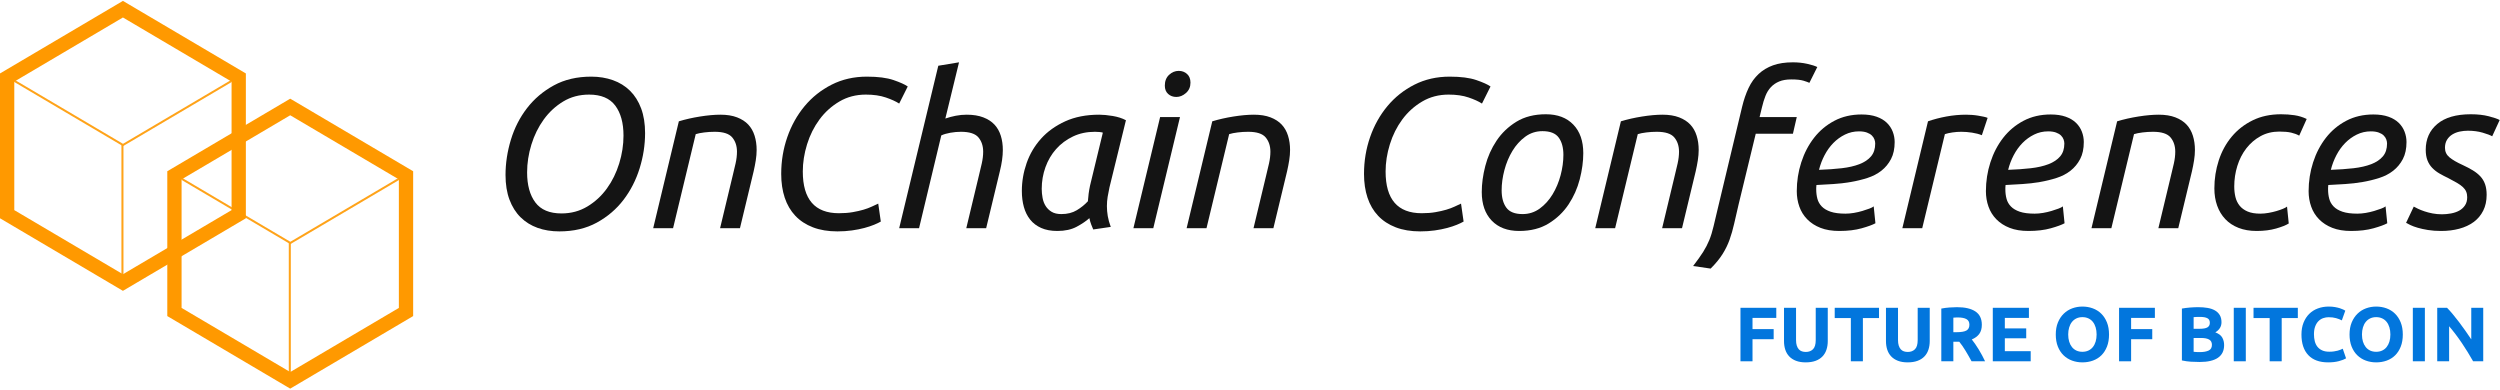 <?xml version="1.0" encoding="UTF-8" standalone="no"?>
<svg width="1225px" height="191px" viewBox="0 0 1225 191" version="1.1" xmlns="http://www.w3.org/2000/svg" xmlns:xlink="http://www.w3.org/1999/xlink">
    <!-- Generator: Sketch 3.6.1 (26313) - http://www.bohemiancoding.com/sketch -->
    <title>use_on_light_bg</title>
    <desc>Created with Sketch.</desc>
    <defs></defs>
    <g id="Page-1" stroke="none" stroke-width="1" fill="none" fill-rule="evenodd">
        <g id="use_on_light_bg" transform="translate(3, 4)">
            <g id="Group-3-Copy-2" stroke="#FF9900">
                <path d="M113.97,33.988 L113.97,100.958 L57.233,134.446 L0.5,100.958 L0.5,33.988 L57.233,0.5 C76.144,11.664 95.059,22.824 113.97,33.988 L113.97,33.988 Z" id="Shape-Copy-9" stroke-width="7"></path>
                <path d="M195.943,81.907 L195.943,148.877 L139.206,182.365 L82.472,148.877 L82.472,81.907 L139.206,48.419 C158.117,59.583 177.031,70.743 195.943,81.907 L195.943,81.907 Z" id="Shape-Copy-9" stroke-width="7"></path>
                <g id="Group-5" opacity="0.9" transform="translate(4, 35)">
                    <path d="M0.055,32.048 L53.263,0.633 L106.438,32.025" id="Path-56" transform="translate(53.246, 16.341) scale(1, -1) translate(-53.246, -16.341) "></path>
                    <path d="M53,31.73 L53,97.39" id="Path-57"></path>
                </g>
                <g id="Group-6" opacity="0.9" transform="translate(86, 83)">
                    <path d="M0.055,32.048 L53.263,0.633 L106.438,32.025" id="Path-56" transform="translate(53.246, 16.341) scale(1, -1) translate(-53.246, -16.341) "></path>
                    <path d="M53,31.73 L53,97.39" id="Path-57"></path>
                </g>
            </g>
            <path d="M286.698,33.554 C290.539,33.554 294.083,34.131 297.328,35.285 C300.572,36.435 303.367,38.163 305.705,40.467 C308.043,42.771 309.86,45.653 311.149,49.108 C312.441,52.562 313.09,56.598 313.09,61.203 C313.09,67 312.198,72.759 310.418,78.484 C308.639,84.21 306.001,89.358 302.513,93.933 C299.021,98.505 294.656,102.225 289.422,105.088 C284.184,107.951 278.077,109.382 271.094,109.382 C267.186,109.382 263.627,108.805 260.412,107.651 C257.201,106.501 254.429,104.773 252.087,102.469 C249.749,100.165 247.936,97.283 246.643,93.828 C245.351,90.374 244.706,86.338 244.706,81.733 C244.706,76.008 245.579,70.263 247.325,64.504 C249.067,58.745 251.705,53.578 255.231,49.003 C258.756,44.431 263.136,40.711 268.374,37.848 C273.608,34.985 279.718,33.554 286.698,33.554 L286.698,33.554 Z M272.143,100.584 C276.819,100.584 281.045,99.449 284.814,97.178 C288.583,94.911 291.779,91.959 294.394,88.332 C297.013,84.701 299.021,80.616 300.418,76.075 C301.812,71.537 302.513,67 302.513,62.462 C302.513,56.246 301.168,51.341 298.478,47.747 C295.791,44.15 291.517,42.352 285.649,42.352 C280.902,42.352 276.661,43.487 272.93,45.758 C269.194,48.025 266.017,50.977 263.398,54.605 C260.779,58.235 258.775,62.323 257.377,66.861 C255.98,71.399 255.283,75.936 255.283,80.474 C255.283,86.69 256.628,91.595 259.314,95.189 C262.001,98.786 266.279,100.584 272.143,100.584 L272.143,100.584 Z" id="Shape" fill="#141414"></path>
            <path d="M326.806,107.809 L317.068,107.809 L329.635,55.444 C332.845,54.466 336.319,53.683 340.054,53.087 C343.789,52.495 347.12,52.199 350.054,52.199 C353.197,52.199 355.902,52.634 358.169,53.507 C360.439,54.38 362.271,55.568 363.669,57.066 C365.063,58.569 366.093,60.382 366.756,62.515 C367.419,64.643 367.753,66.966 367.753,69.476 C367.753,71.084 367.61,72.778 367.333,74.557 C367.052,76.337 366.704,78.136 366.284,79.949 L359.581,107.809 L349.844,107.809 L356.022,82.048 C356.513,80.092 356.981,78.102 357.438,76.075 C357.892,74.052 358.116,72.133 358.116,70.316 C358.116,67.524 357.348,65.201 355.812,63.35 C354.276,61.503 351.414,60.577 347.225,60.577 C345.479,60.577 343.771,60.682 342.096,60.892 C340.421,61.098 339.024,61.379 337.907,61.728 L326.806,107.809 L326.806,107.809 Z" id="Shape" fill="#141414"></path>
            <path d="M407.336,109.382 C402.799,109.382 398.801,108.719 395.346,107.393 C391.888,106.062 389.011,104.178 386.707,101.735 C384.403,99.292 382.675,96.343 381.521,92.884 C380.371,89.429 379.794,85.536 379.794,81.208 C379.794,74.925 380.787,68.918 382.78,63.193 C384.77,57.467 387.595,52.409 391.259,48.01 C394.927,43.611 399.34,40.1 404.507,37.484 C409.674,34.865 415.432,33.554 421.786,33.554 C427.23,33.554 431.576,34.116 434.825,35.232 C438.069,36.349 440.392,37.394 441.79,38.372 L437.601,46.751 C435.994,45.705 433.813,44.709 431.055,43.768 C428.298,42.824 425.031,42.352 421.262,42.352 C416.447,42.352 412.116,43.487 408.276,45.758 C404.44,48.025 401.191,50.959 398.539,54.556 C395.886,58.149 393.863,62.2 392.465,66.704 C391.068,71.208 390.371,75.659 390.371,80.054 C390.371,93.671 396.268,100.479 408.07,100.479 C410.58,100.479 412.832,100.303 414.821,99.955 C416.811,99.606 418.576,99.205 420.112,98.752 C421.648,98.295 423.008,97.789 424.195,97.231 C425.383,96.672 426.428,96.185 427.335,95.766 L428.594,104.564 C427.755,105.051 426.657,105.575 425.293,106.134 C423.933,106.692 422.345,107.217 420.531,107.704 C418.714,108.195 416.691,108.595 414.454,108.91 C412.221,109.225 409.85,109.382 407.336,109.382 L407.336,109.382 Z" id="Shape" fill="#141414"></path>
            <path d="M437.601,107.809 L456.761,28.214 L466.922,26.539 L460.219,54.084 C461.823,53.525 463.516,53.072 465.296,52.72 C467.079,52.371 468.874,52.199 470.691,52.199 C473.831,52.199 476.536,52.634 478.806,53.507 C481.077,54.38 482.909,55.568 484.302,57.066 C485.7,58.569 486.73,60.382 487.393,62.515 C488.057,64.643 488.386,66.966 488.386,69.476 C488.386,72.549 487.899,76.041 486.921,79.949 L480.219,107.809 L470.481,107.809 L476.659,82.048 C477.146,80.092 477.618,78.102 478.072,76.075 C478.525,74.052 478.754,72.133 478.754,70.316 C478.754,67.524 477.986,65.201 476.45,63.35 C474.913,61.503 472.051,60.577 467.862,60.577 C466.188,60.577 464.46,60.735 462.681,61.046 C460.901,61.36 459.417,61.799 458.23,62.357 L447.338,107.809 L437.601,107.809 L437.601,107.809 Z" id="Shape" fill="#141414"></path>
            <path d="M532.686,108.438 C532.334,107.67 531.986,106.816 531.637,105.871 C531.289,104.931 531.008,103.934 530.798,102.889 C529.262,104.283 527.205,105.68 524.62,107.078 C522.038,108.472 518.861,109.172 515.092,109.172 C512.02,109.172 509.386,108.682 507.187,107.704 C504.987,106.726 503.189,105.366 501.792,103.619 C500.394,101.873 499.368,99.816 498.704,97.441 C498.041,95.069 497.708,92.45 497.708,89.587 C497.708,84.907 498.495,80.335 500.064,75.865 C501.634,71.399 503.991,67.419 507.134,63.927 C510.274,60.435 514.219,57.61 518.966,55.444 C523.713,53.278 529.262,52.199 535.616,52.199 C537.501,52.199 539.7,52.409 542.214,52.825 C544.728,53.244 546.89,53.941 548.707,54.919 L540.644,87.807 C540.296,89.411 539.996,90.947 539.752,92.416 C539.509,93.881 539.385,95.417 539.385,97.021 C539.385,98.628 539.528,100.251 539.805,101.892 C540.086,103.533 540.573,105.294 541.27,107.183 L532.686,108.438 L532.686,108.438 Z M517.082,100.899 C520.015,100.899 522.525,100.27 524.62,99.011 C526.714,97.755 528.531,96.29 530.067,94.615 C530.135,93.427 530.258,92.187 530.434,90.894 C530.607,89.606 530.835,88.294 531.113,86.968 L537.396,60.993 C537.047,60.855 536.47,60.75 535.669,60.682 C534.867,60.611 534.151,60.577 533.522,60.577 C529.543,60.577 525.946,61.345 522.735,62.882 C519.524,64.418 516.786,66.46 514.515,69.008 C512.248,71.556 510.502,74.524 509.281,77.907 C508.06,81.295 507.445,84.839 507.445,88.538 C507.445,90.006 507.588,91.49 507.865,92.989 C508.146,94.492 508.652,95.818 509.386,96.968 C510.117,98.123 511.094,99.063 512.316,99.797 C513.537,100.532 515.126,100.899 517.082,100.899 L517.082,100.899 Z" id="Shape" fill="#141414"></path>
            <path d="M562.112,107.809 L552.371,107.809 L565.462,53.349 L575.199,53.349 L562.112,107.809 L562.112,107.809 Z M573.419,43.506 C571.816,43.506 570.471,43.015 569.388,42.037 C568.305,41.063 567.766,39.699 567.766,37.953 C567.766,35.72 568.463,33.958 569.86,32.666 C571.258,31.373 572.827,30.729 574.573,30.729 C576.177,30.729 577.541,31.234 578.657,32.246 C579.774,33.258 580.332,34.674 580.332,36.488 C580.332,38.582 579.598,40.276 578.133,41.569 C576.668,42.858 575.094,43.506 573.419,43.506 L573.419,43.506 Z" id="Shape" fill="#141414"></path>
            <path d="M588.185,107.809 L578.447,107.809 L591.014,55.444 C594.224,54.466 597.698,53.683 601.433,53.087 C605.168,52.495 608.503,52.199 611.433,52.199 C614.576,52.199 617.281,52.634 619.548,53.507 C621.818,54.38 623.65,55.568 625.048,57.066 C626.442,58.569 627.472,60.382 628.135,62.515 C628.798,64.643 629.132,66.966 629.132,69.476 C629.132,71.084 628.993,72.778 628.712,74.557 C628.431,76.337 628.083,78.136 627.667,79.949 L620.964,107.809 L611.223,107.809 L617.401,82.048 C617.892,80.092 618.364,78.102 618.817,76.075 C619.271,74.052 619.495,72.133 619.495,70.316 C619.495,67.524 618.727,65.201 617.191,63.35 C615.659,61.503 612.796,60.577 608.608,60.577 C606.862,60.577 605.15,60.682 603.475,60.892 C601.8,61.098 600.403,61.379 599.286,61.728 L588.185,107.809 L588.185,107.809 Z" id="Shape" fill="#141414"></path>
            <path d="M692.907,109.382 C688.366,109.382 684.372,108.719 680.914,107.393 C677.459,106.062 674.578,104.178 672.274,101.735 C669.97,99.292 668.243,96.343 667.092,92.884 C665.938,89.429 665.365,85.536 665.365,81.208 C665.365,74.925 666.358,68.918 668.347,63.193 C670.337,57.467 673.166,52.409 676.83,48.01 C680.498,43.611 684.911,40.1 690.078,37.484 C695.244,34.865 701.003,33.554 707.357,33.554 C712.801,33.554 717.147,34.116 720.395,35.232 C723.64,36.349 725.963,37.394 727.357,38.372 L723.168,46.751 C721.564,45.705 719.38,44.709 716.623,43.768 C713.865,42.824 710.602,42.352 706.833,42.352 C702.015,42.352 697.687,43.487 693.847,45.758 C690.007,48.025 686.762,50.959 684.109,54.556 C681.457,58.149 679.43,62.2 678.036,66.704 C676.639,71.208 675.942,75.659 675.942,80.054 C675.942,93.671 681.839,100.479 693.637,100.479 C696.151,100.479 698.403,100.303 700.392,99.955 C702.382,99.606 704.146,99.205 705.682,98.752 C707.219,98.295 708.579,97.789 709.766,97.231 C710.95,96.672 711.999,96.185 712.906,95.766 L714.165,104.564 C713.326,105.051 712.224,105.575 710.864,106.134 C709.504,106.692 707.915,107.217 706.098,107.704 C704.285,108.195 702.262,108.595 700.025,108.91 C697.792,109.225 695.417,109.382 692.907,109.382 L692.907,109.382 Z" id="Shape" fill="#141414"></path>
            <path d="M741.391,109.172 C735.667,109.172 731.182,107.479 727.934,104.092 C724.689,100.704 723.063,96.047 723.063,90.111 C723.063,86.061 723.64,81.8 724.794,77.334 C725.944,72.864 727.776,68.746 730.29,64.976 C732.804,61.203 736.049,58.097 740.028,55.654 C744.007,53.211 748.825,51.989 754.478,51.989 C760.203,51.989 764.692,53.683 767.936,57.066 C771.185,60.454 772.807,65.115 772.807,71.05 C772.807,75.097 772.23,79.357 771.08,83.828 C769.926,88.294 768.094,92.416 765.58,96.185 C763.066,99.955 759.821,103.061 755.842,105.504 C751.863,107.951 747.045,109.172 741.391,109.172 L741.391,109.172 Z M743.066,100.899 C746.206,100.899 749.016,99.989 751.496,98.175 C753.973,96.358 756.067,94.038 757.779,91.209 C759.488,88.384 760.799,85.259 761.706,81.838 C762.612,78.417 763.066,75.097 763.066,71.886 C763.066,68.326 762.298,65.497 760.761,63.403 C759.229,61.308 756.573,60.263 752.804,60.263 C749.664,60.263 746.854,61.169 744.374,62.987 C741.897,64.8 739.803,67.123 738.091,69.949 C736.382,72.778 735.071,75.903 734.164,79.324 C733.258,82.745 732.804,86.061 732.804,89.272 C732.804,92.832 733.572,95.661 735.108,97.755 C736.645,99.85 739.297,100.899 743.066,100.899 L743.066,100.899 Z" id="Shape" fill="#141414"></path>
            <path d="M788.408,107.809 L778.67,107.809 L791.236,55.444 C794.447,54.466 797.92,53.683 801.656,53.087 C805.391,52.495 808.726,52.199 811.656,52.199 C814.799,52.199 817.504,52.634 819.774,53.507 C822.041,54.38 823.873,55.568 825.271,57.066 C826.668,58.569 827.695,60.382 828.358,62.515 C829.025,64.643 829.355,66.966 829.355,69.476 C829.355,71.084 829.216,72.778 828.935,74.557 C828.658,76.337 828.309,78.136 827.89,79.949 L821.187,107.809 L811.446,107.809 L817.628,82.048 C818.115,80.092 818.587,78.102 819.04,76.075 C819.493,74.052 819.722,72.133 819.722,70.316 C819.722,67.524 818.954,65.201 817.418,63.35 C815.882,61.503 813.019,60.577 808.831,60.577 C807.085,60.577 805.372,60.682 803.698,60.892 C802.023,61.098 800.625,61.379 799.509,61.728 L788.408,107.809 L788.408,107.809 Z" id="Shape" fill="#141414"></path>
            <path d="M859.2,53.349 L877.42,53.349 L875.535,61.518 L857.316,61.518 L848.938,96.08 C848.099,99.64 847.365,102.818 846.739,105.609 C846.109,108.404 845.36,111.02 844.487,113.467 C843.614,115.91 842.46,118.267 841.029,120.533 C839.598,122.804 837.661,125.161 835.218,127.604 L826.631,126.349 C828.725,123.625 830.366,121.32 831.554,119.436 C832.741,117.551 833.734,115.629 834.54,113.676 C835.342,111.72 836.039,109.468 836.634,106.921 C837.226,104.373 838.013,101.071 838.987,97.021 L850.613,48.426 C851.452,44.937 852.516,41.831 853.805,39.107 C855.098,36.383 856.739,34.097 858.728,32.246 C860.717,30.395 863.074,28.982 865.798,28.004 C868.518,27.026 871.766,26.539 875.535,26.539 C877.978,26.539 880.301,26.783 882.5,27.27 C884.7,27.761 886.356,28.285 887.472,28.844 L883.598,36.593 C883.04,36.312 882.081,35.963 880.721,35.547 C879.357,35.128 877.352,34.918 874.7,34.918 C872.396,34.918 870.44,35.247 868.833,35.911 C867.229,36.574 865.865,37.499 864.749,38.687 C863.632,39.875 862.744,41.306 862.081,42.981 C861.414,44.656 860.841,46.541 860.35,48.636 L859.2,53.349 L859.2,53.349 Z" id="Shape" fill="#141414"></path>
            <path d="M888.311,79.219 C892.361,79.08 896.059,78.818 899.413,78.432 C902.762,78.05 905.662,77.386 908.105,76.442 C910.547,75.502 912.451,74.228 913.811,72.62 C915.171,71.013 915.853,68.918 915.853,66.336 C915.853,65.707 915.729,65.044 915.486,64.347 C915.242,63.65 914.822,63.002 914.23,62.41 C913.635,61.814 912.814,61.327 911.769,60.941 C910.72,60.559 909.431,60.367 907.895,60.367 C905.452,60.367 903.163,60.892 901.035,61.937 C898.907,62.987 897.003,64.366 895.329,66.074 C893.654,67.787 892.223,69.776 891.035,72.043 C889.847,74.314 888.941,76.705 888.311,79.219 L888.311,79.219 Z M898.259,109.172 C894.699,109.172 891.627,108.667 889.046,107.651 C886.46,106.639 884.299,105.246 882.553,103.462 C880.807,101.682 879.514,99.606 878.679,97.231 C877.84,94.859 877.42,92.345 877.42,89.692 C877.42,84.806 878.154,80.092 879.619,75.554 C881.088,71.013 883.182,67 885.902,63.507 C888.626,60.019 891.942,57.242 895.853,55.182 C899.761,53.124 904.193,52.094 909.15,52.094 C912.012,52.094 914.474,52.461 916.535,53.192 C918.591,53.926 920.27,54.919 921.559,56.178 C922.851,57.434 923.811,58.884 924.44,60.525 C925.069,62.166 925.384,63.856 925.384,65.602 C925.384,68.884 924.788,71.661 923.601,73.928 C922.417,76.199 920.843,78.102 918.891,79.638 C916.935,81.175 914.65,82.359 912.031,83.198 C909.412,84.037 906.688,84.701 903.864,85.188 C901.035,85.675 898.172,86.008 895.276,86.184 C892.376,86.357 889.638,86.514 887.056,86.653 C886.985,87.211 886.951,87.668 886.951,88.017 L886.951,88.852 C886.951,90.46 887.142,91.977 887.525,93.409 C887.91,94.84 888.626,96.099 889.671,97.178 C890.72,98.261 892.17,99.115 894.017,99.745 C895.868,100.374 898.296,100.689 901.297,100.689 C902.623,100.689 904.002,100.566 905.433,100.322 C906.865,100.078 908.225,99.764 909.517,99.378 C910.81,98.996 911.96,98.61 912.972,98.227 C913.987,97.841 914.702,97.478 915.118,97.126 L915.958,105.399 C914.56,106.167 912.308,106.988 909.202,107.861 C906.097,108.734 902.447,109.172 898.259,109.172 L898.259,109.172 Z" id="Shape" fill="#141414"></path>
            <path d="M960.359,52.199 C961.198,52.199 962.138,52.233 963.187,52.304 C964.233,52.371 965.263,52.495 966.275,52.667 C967.286,52.843 968.212,53.02 969.051,53.192 C969.886,53.368 970.516,53.559 970.935,53.769 L968.107,62.252 C966.713,61.694 965.106,61.274 963.292,60.993 C961.475,60.716 959.729,60.577 958.055,60.577 C956.59,60.577 955.14,60.682 953.709,60.892 C952.277,61.098 951.037,61.379 949.992,61.728 L938.891,107.809 L929.153,107.809 L941.719,55.444 C944.511,54.466 947.512,53.683 950.726,53.087 C953.937,52.495 957.148,52.199 960.359,52.199 L960.359,52.199 Z" id="Shape" fill="#141414"></path>
            <path d="M980.988,79.219 C985.038,79.08 988.739,78.818 992.089,78.432 C995.438,78.05 998.338,77.386 1000.781,76.442 C1003.224,75.502 1005.127,74.228 1006.487,72.62 C1007.847,71.013 1008.529,68.918 1008.529,66.336 C1008.529,65.707 1008.409,65.044 1008.162,64.347 C1007.918,63.65 1007.499,63.002 1006.907,62.41 C1006.315,61.814 1005.494,61.327 1004.445,60.941 C1003.4,60.559 1002.107,60.367 1000.571,60.367 C998.128,60.367 995.843,60.892 993.711,61.937 C991.583,62.987 989.68,64.366 988.005,66.074 C986.33,67.787 984.899,69.776 983.711,72.043 C982.524,74.314 981.617,76.705 980.988,79.219 L980.988,79.219 Z M990.935,109.172 C987.376,109.172 984.303,108.667 981.722,107.651 C979.137,106.639 976.975,105.246 975.229,103.462 C973.483,101.682 972.191,99.606 971.355,97.231 C970.516,94.859 970.096,92.345 970.096,89.692 C970.096,84.806 970.831,80.092 972.295,75.554 C973.764,71.013 975.859,67 978.579,63.507 C981.302,60.019 984.618,57.242 988.53,55.182 C992.437,53.124 996.87,52.094 1001.826,52.094 C1004.689,52.094 1007.15,52.461 1009.211,53.192 C1011.272,53.926 1012.946,54.919 1014.235,56.178 C1015.528,57.434 1016.487,58.884 1017.116,60.525 C1017.746,62.166 1018.06,63.856 1018.06,65.602 C1018.06,68.884 1017.465,71.661 1016.277,73.928 C1015.093,76.199 1013.519,78.102 1011.568,79.638 C1009.612,81.175 1007.326,82.359 1004.707,83.198 C1002.089,84.037 999.365,84.701 996.54,85.188 C993.711,85.675 990.849,86.008 987.953,86.184 C985.056,86.357 982.314,86.514 979.733,86.653 C979.661,87.211 979.628,87.668 979.628,88.017 L979.628,88.852 C979.628,90.46 979.819,91.977 980.205,93.409 C980.587,94.84 981.302,96.099 982.351,97.178 C983.397,98.261 984.847,99.115 986.694,99.745 C988.545,100.374 990.972,100.689 993.973,100.689 C995.3,100.689 996.678,100.566 998.11,100.322 C999.541,100.078 1000.901,99.764 1002.193,99.378 C1003.486,98.996 1004.636,98.61 1005.652,98.227 C1006.663,97.841 1007.379,97.478 1007.798,97.126 L1008.634,105.399 C1007.236,106.167 1004.988,106.988 1001.879,107.861 C998.773,108.734 995.127,109.172 990.935,109.172 L990.935,109.172 Z" id="Shape" fill="#141414"></path>
            <path d="M1031.567,107.809 L1021.829,107.809 L1034.396,55.444 C1037.606,54.466 1041.08,53.683 1044.815,53.087 C1048.55,52.495 1051.885,52.199 1054.815,52.199 C1057.958,52.199 1060.663,52.634 1062.93,53.507 C1065.2,54.38 1067.032,55.568 1068.43,57.066 C1069.824,58.569 1070.854,60.382 1071.517,62.515 C1072.18,64.643 1072.514,66.966 1072.514,69.476 C1072.514,71.084 1072.375,72.778 1072.094,74.557 C1071.817,76.337 1071.465,78.136 1071.049,79.949 L1064.346,107.809 L1054.605,107.809 L1060.783,82.048 C1061.274,80.092 1061.746,78.102 1062.199,76.075 C1062.653,74.052 1062.877,72.133 1062.877,70.316 C1062.877,67.524 1062.109,65.201 1060.577,63.35 C1059.041,61.503 1056.178,60.577 1051.99,60.577 C1050.244,60.577 1048.532,60.682 1046.857,60.892 C1045.182,61.098 1043.785,61.379 1042.668,61.728 L1031.567,107.809 L1031.567,107.809 Z" id="Shape" fill="#141414"></path>
            <path d="M1082.041,88.332 C1082.041,83.58 1082.757,79.009 1084.188,74.61 C1085.619,70.211 1087.732,66.336 1090.524,62.987 C1093.319,59.633 1096.739,56.961 1100.786,54.972 C1104.836,52.982 1109.478,51.989 1114.716,51.989 C1117.02,51.989 1119.219,52.146 1121.313,52.461 C1123.408,52.772 1125.397,53.383 1127.282,54.294 L1123.618,62.462 C1122.501,61.833 1121.19,61.345 1119.691,60.993 C1118.189,60.645 1116.252,60.472 1113.876,60.472 C1110.456,60.472 1107.383,61.222 1104.663,62.724 C1101.94,64.223 1099.617,66.213 1097.698,68.693 C1095.78,71.17 1094.312,74.033 1093.3,77.282 C1092.288,80.526 1091.783,83.895 1091.783,87.387 C1091.783,89.201 1091.974,90.913 1092.356,92.521 C1092.742,94.124 1093.424,95.537 1094.398,96.762 C1095.376,97.984 1096.687,98.943 1098.328,99.64 C1099.969,100.341 1102.045,100.689 1104.559,100.689 C1105.814,100.689 1107.14,100.566 1108.537,100.322 C1109.931,100.078 1111.224,99.779 1112.411,99.43 C1113.599,99.082 1114.663,98.715 1115.604,98.332 C1116.548,97.946 1117.23,97.579 1117.645,97.231 L1118.485,105.504 C1117.158,106.343 1115.098,107.164 1112.307,107.966 C1109.515,108.772 1106.338,109.172 1102.779,109.172 C1099.426,109.172 1096.458,108.667 1093.877,107.651 C1091.292,106.639 1089.13,105.208 1087.384,103.357 C1085.638,101.51 1084.312,99.31 1083.405,96.762 C1082.495,94.211 1082.041,91.4 1082.041,88.332 L1082.041,88.332 Z" id="Shape" fill="#141414"></path>
            <path d="M1139.114,79.219 C1143.164,79.08 1146.865,78.818 1150.215,78.432 C1153.564,78.05 1156.464,77.386 1158.907,76.442 C1161.35,75.502 1163.253,74.228 1164.613,72.62 C1165.977,71.013 1166.655,68.918 1166.655,66.336 C1166.655,65.707 1166.535,65.044 1166.288,64.347 C1166.044,63.65 1165.625,63.002 1165.033,62.41 C1164.441,61.814 1163.62,61.327 1162.571,60.941 C1161.526,60.559 1160.233,60.367 1158.697,60.367 C1156.254,60.367 1153.969,60.892 1151.837,61.937 C1149.709,62.987 1147.806,64.366 1146.131,66.074 C1144.456,67.787 1143.025,69.776 1141.837,72.043 C1140.65,74.314 1139.743,76.705 1139.114,79.219 L1139.114,79.219 Z M1149.065,109.172 C1145.502,109.172 1142.429,108.667 1139.848,107.651 C1137.266,106.639 1135.101,105.246 1133.355,103.462 C1131.609,101.682 1130.317,99.606 1129.481,97.231 C1128.642,94.859 1128.222,92.345 1128.222,89.692 C1128.222,84.806 1128.957,80.092 1130.421,75.554 C1131.89,71.013 1133.984,67 1136.705,63.507 C1139.428,60.019 1142.744,57.242 1146.656,55.182 C1150.563,53.124 1154.995,52.094 1159.952,52.094 C1162.815,52.094 1165.276,52.461 1167.337,53.192 C1169.397,53.926 1171.072,54.919 1172.365,56.178 C1173.654,57.434 1174.617,58.884 1175.242,60.525 C1175.872,62.166 1176.186,63.856 1176.186,65.602 C1176.186,68.884 1175.591,71.661 1174.407,73.928 C1173.219,76.199 1171.649,78.102 1169.693,79.638 C1167.738,81.175 1165.452,82.359 1162.833,83.198 C1160.215,84.037 1157.494,84.701 1154.666,85.188 C1151.837,85.675 1148.975,86.008 1146.079,86.184 C1143.182,86.357 1140.44,86.514 1137.858,86.653 C1137.787,87.211 1137.754,87.668 1137.754,88.017 L1137.754,88.852 C1137.754,90.46 1137.945,91.977 1138.331,93.409 C1138.713,94.84 1139.428,96.099 1140.477,97.178 C1141.523,98.261 1142.973,99.115 1144.823,99.745 C1146.67,100.374 1149.098,100.689 1152.099,100.689 C1153.426,100.689 1154.804,100.566 1156.236,100.322 C1157.667,100.078 1159.031,99.764 1160.319,99.378 C1161.612,98.996 1162.762,98.61 1163.778,98.227 C1164.789,97.841 1165.505,97.478 1165.924,97.126 L1166.76,105.399 C1165.366,106.167 1163.114,106.988 1160.005,107.861 C1156.899,108.734 1153.253,109.172 1149.065,109.172 L1149.065,109.172 Z" id="Shape" fill="#141414"></path>
            <path d="M1193.571,101.004 C1195.036,101.004 1196.519,100.862 1198.018,100.584 C1199.52,100.303 1200.847,99.85 1202.001,99.22 C1203.151,98.595 1204.095,97.737 1204.825,96.657 C1205.56,95.575 1205.927,94.229 1205.927,92.622 C1205.927,91.576 1205.751,90.651 1205.402,89.849 C1205.054,89.047 1204.496,88.294 1203.728,87.597 C1202.96,86.9 1202.001,86.218 1200.847,85.555 C1199.696,84.892 1198.318,84.142 1196.71,83.303 C1195.103,82.535 1193.638,81.767 1192.312,80.999 C1190.985,80.23 1189.817,79.324 1188.805,78.275 C1187.793,77.229 1187.007,75.989 1186.448,74.557 C1185.89,73.126 1185.609,71.399 1185.609,69.375 C1185.609,64.137 1187.494,59.929 1191.266,56.752 C1195.036,53.578 1200.517,51.989 1207.707,51.989 C1211.056,51.989 1214.008,52.319 1216.556,52.982 C1219.104,53.645 1220.865,54.256 1221.843,54.814 L1218.178,62.777 C1217.201,62.219 1215.631,61.623 1213.465,60.993 C1211.3,60.367 1208.894,60.053 1206.242,60.053 C1204.912,60.053 1203.585,60.191 1202.259,60.472 C1200.933,60.75 1199.73,61.222 1198.647,61.885 C1197.565,62.548 1196.692,63.421 1196.028,64.504 C1195.365,65.587 1195.036,66.895 1195.036,68.431 C1195.036,70.316 1195.766,71.871 1197.235,73.092 C1198.7,74.314 1200.899,75.588 1203.833,76.914 C1205.646,77.754 1207.268,78.608 1208.699,79.481 C1210.131,80.354 1211.352,81.332 1212.367,82.411 C1213.379,83.494 1214.147,84.768 1214.672,86.237 C1215.192,87.702 1215.455,89.448 1215.455,91.472 C1215.455,94.405 1214.896,96.987 1213.78,99.22 C1212.663,101.457 1211.109,103.305 1209.119,104.773 C1207.13,106.239 1204.773,107.34 1202.053,108.071 C1199.329,108.805 1196.362,109.172 1193.151,109.172 C1190.776,109.172 1188.629,109.015 1186.711,108.7 C1184.789,108.386 1183.114,108.018 1181.683,107.599 C1180.251,107.183 1179.064,106.744 1178.123,106.291 C1177.179,105.838 1176.464,105.47 1175.977,105.193 L1179.746,97.231 C1180.236,97.512 1180.915,97.86 1181.788,98.28 C1182.66,98.7 1183.71,99.115 1184.931,99.535 C1186.152,99.955 1187.494,100.303 1188.962,100.584 C1190.427,100.862 1191.963,101.004 1193.571,101.004 L1193.571,101.004 Z" id="Shape" fill="#141414"></path>
            <g id="Group" transform="translate(1031.944, 159.974) rotate(-0) translate(-1031.944, -159.974) translate(849.269, 145.766)" fill="#0276DD">
                <path d="M0.562,27.265 L0.562,1.055 L18.111,1.055 L18.111,6.009 L6.461,6.009 L6.461,11.494 L16.825,11.494 L16.825,16.448 L6.461,16.448 L6.461,27.265 L0.562,27.265 L0.562,27.265 Z" id="Shape"></path>
                <path d="M32.52,27.795 C30.68,27.795 29.091,27.537 27.756,27.02 C26.419,26.503 25.316,25.784 24.446,24.863 C23.576,23.943 22.933,22.847 22.516,21.573 C22.101,20.3 21.893,18.894 21.893,17.355 L21.893,1.055 L27.792,1.055 L27.792,16.864 C27.792,17.924 27.913,18.825 28.152,19.568 C28.392,20.312 28.719,20.917 29.136,21.384 C29.551,21.851 30.056,22.185 30.649,22.386 C31.241,22.588 31.89,22.688 32.596,22.688 C34.033,22.688 35.199,22.247 36.095,21.365 C36.99,20.483 37.438,18.982 37.438,16.864 L37.438,1.055 L43.337,1.055 L43.337,17.355 C43.337,18.894 43.123,20.305 42.695,21.592 C42.266,22.878 41.611,23.98 40.728,24.901 C39.845,25.822 38.723,26.534 37.362,27.039 C36.001,27.542 34.386,27.795 32.52,27.795 L32.52,27.795 Z" id="Shape"></path>
                <path d="M68.45,1.055 L68.45,6.085 L60.547,6.085 L60.547,27.265 L54.646,27.265 L54.646,6.085 L46.742,6.085 L46.742,1.055 L68.45,1.055 L68.45,1.055 Z" id="Shape"></path>
                <path d="M82.482,27.795 C80.641,27.795 79.054,27.537 77.717,27.02 C76.38,26.503 75.277,25.784 74.407,24.863 C73.537,23.943 72.894,22.847 72.479,21.573 C72.062,20.3 71.855,18.894 71.855,17.355 L71.855,1.055 L77.755,1.055 L77.755,16.864 C77.755,17.924 77.874,18.825 78.113,19.568 C78.353,20.312 78.682,20.917 79.097,21.384 C79.514,21.851 80.017,22.185 80.61,22.386 C81.202,22.588 81.852,22.688 82.558,22.688 C83.995,22.688 85.162,22.247 86.056,21.365 C86.952,20.483 87.398,18.982 87.398,16.864 L87.398,1.055 L93.3,1.055 L93.3,17.355 C93.3,18.894 93.084,20.305 92.655,21.592 C92.228,22.878 91.572,23.98 90.689,24.901 C89.807,25.822 88.685,26.534 87.323,27.039 C85.961,27.542 84.348,27.795 82.482,27.795 L82.482,27.795 Z" id="Shape"></path>
                <path d="M106.65,0.752 C110.583,0.752 113.597,1.452 115.689,2.851 C117.782,4.25 118.828,6.426 118.828,9.376 C118.828,11.216 118.406,12.71 117.562,13.858 C116.717,15.005 115.499,15.906 113.912,16.561 C114.441,17.217 114.996,17.967 115.575,18.811 C116.156,19.657 116.729,20.539 117.296,21.46 C117.863,22.38 118.413,23.338 118.942,24.334 C119.471,25.33 119.963,26.307 120.417,27.265 L113.798,27.265 C113.319,26.408 112.834,25.538 112.342,24.656 C111.85,23.773 111.347,22.916 110.83,22.083 C110.313,21.251 109.801,20.464 109.298,19.719 C108.793,18.977 108.288,18.301 107.785,17.696 L104.872,17.696 L104.872,27.265 L98.972,27.265 L98.972,1.433 C100.257,1.181 101.588,1.004 102.962,0.904 C104.336,0.802 105.566,0.752 106.65,0.752 L106.65,0.752 Z M106.991,5.782 C106.562,5.782 106.177,5.796 105.836,5.82 C105.497,5.846 105.175,5.871 104.872,5.896 L104.872,13.006 L106.536,13.006 C108.755,13.006 110.344,12.729 111.302,12.174 C112.26,11.619 112.739,10.674 112.739,9.338 C112.739,8.051 112.253,7.138 111.283,6.595 C110.313,6.054 108.881,5.782 106.991,5.782 L106.991,5.782 Z" id="Shape"></path>
                <path d="M124.199,27.265 L124.199,1.055 L141.899,1.055 L141.899,6.009 L130.098,6.009 L130.098,11.153 L140.576,11.153 L140.576,15.994 L130.098,15.994 L130.098,22.311 L142.769,22.311 L142.769,27.265 L124.199,27.265 L124.199,27.265 Z" id="Shape"></path>
                <path d="M161.15,14.142 C161.15,15.427 161.307,16.587 161.623,17.621 C161.938,18.655 162.391,19.544 162.984,20.286 C163.577,21.031 164.302,21.604 165.159,22.008 C166.016,22.411 167,22.612 168.108,22.612 C169.194,22.612 170.171,22.411 171.041,22.008 C171.909,21.604 172.641,21.031 173.234,20.286 C173.827,19.544 174.28,18.655 174.595,17.621 C174.911,16.587 175.068,15.427 175.068,14.142 C175.068,12.855 174.911,11.688 174.595,10.643 C174.28,9.597 173.827,8.701 173.234,7.958 C172.641,7.214 171.909,6.64 171.041,6.237 C170.171,5.833 169.194,5.632 168.108,5.632 C167,5.632 166.016,5.839 165.159,6.256 C164.302,6.671 163.577,7.252 162.984,7.996 C162.391,8.739 161.938,9.634 161.623,10.68 C161.307,11.726 161.15,12.881 161.15,14.142 L161.15,14.142 Z M181.157,14.142 C181.157,16.385 180.823,18.358 180.155,20.06 C179.487,21.763 178.572,23.186 177.413,24.334 C176.253,25.481 174.873,26.344 173.272,26.925 C171.67,27.504 169.95,27.795 168.108,27.795 C166.318,27.795 164.629,27.504 163.041,26.925 C161.452,26.344 160.065,25.481 158.881,24.334 C157.696,23.186 156.762,21.763 156.082,20.06 C155.401,18.358 155.061,16.385 155.061,14.142 C155.061,11.897 155.413,9.924 156.119,8.222 C156.826,6.521 157.777,5.089 158.975,3.93 C160.174,2.77 161.559,1.9 163.136,1.319 C164.712,0.74 166.37,0.449 168.108,0.449 C169.899,0.449 171.589,0.74 173.177,1.319 C174.766,1.9 176.153,2.77 177.337,3.93 C178.522,5.089 179.456,6.521 180.136,8.222 C180.817,9.924 181.157,11.897 181.157,14.142 L181.157,14.142 Z" id="Shape"></path>
                <path d="M186.074,27.265 L186.074,1.055 L203.623,1.055 L203.623,6.009 L191.974,6.009 L191.974,11.494 L202.338,11.494 L202.338,16.448 L191.974,16.448 L191.974,27.265 L186.074,27.265 L186.074,27.265 Z" id="Shape"></path>
                <path d="M225.597,27.606 C224.16,27.606 222.73,27.561 221.305,27.473 C219.88,27.385 218.398,27.177 216.861,26.849 L216.861,1.433 C218.071,1.206 219.394,1.037 220.831,0.923 C222.268,0.809 223.605,0.752 224.84,0.752 C226.505,0.752 228.037,0.873 229.436,1.112 C230.835,1.352 232.039,1.76 233.047,2.341 C234.057,2.921 234.844,3.683 235.411,4.629 C235.978,5.575 236.262,6.741 236.262,8.127 C236.262,10.22 235.254,11.871 233.237,13.082 C234.901,13.713 236.035,14.569 236.641,15.655 C237.246,16.738 237.548,17.962 237.548,19.323 C237.548,22.071 236.547,24.139 234.541,25.526 C232.537,26.911 229.556,27.606 225.597,27.606 L225.597,27.606 Z M222.609,15.843 L222.609,22.612 C223.038,22.664 223.505,22.702 224.008,22.726 C224.513,22.752 225.068,22.764 225.673,22.764 C227.437,22.764 228.862,22.512 229.946,22.008 C231.031,21.504 231.572,20.571 231.572,19.209 C231.572,17.998 231.119,17.135 230.211,16.618 C229.303,16.101 228.005,15.843 226.315,15.843 L222.609,15.843 L222.609,15.843 Z M222.609,11.342 L225.483,11.342 C227.299,11.342 228.597,11.109 229.379,10.643 C230.161,10.176 230.552,9.426 230.552,8.392 C230.552,7.333 230.148,6.59 229.341,6.161 C228.535,5.732 227.349,5.518 225.786,5.518 C225.282,5.518 224.74,5.524 224.16,5.537 C223.579,5.549 223.062,5.58 222.609,5.632 L222.609,11.342 L222.609,11.342 Z" id="Shape"></path>
                <rect id="Rectangle-path" x="242.276" y="1.055" width="5.9" height="26.21"></rect>
                <path d="M273.667,1.055 L273.667,6.085 L265.762,6.085 L265.762,27.265 L259.863,27.265 L259.863,6.085 L251.959,6.085 L251.959,1.055 L273.667,1.055 L273.667,1.055 Z" id="Shape"></path>
                <path d="M288.532,27.795 C284.269,27.795 281.023,26.61 278.792,24.239 C276.56,21.87 275.445,18.503 275.445,14.142 C275.445,11.973 275.785,10.038 276.466,8.335 C277.146,6.633 278.08,5.196 279.265,4.024 C280.449,2.851 281.862,1.962 283.501,1.357 C285.139,0.752 286.917,0.449 288.834,0.449 C289.943,0.449 290.951,0.532 291.859,0.696 C292.767,0.859 293.561,1.049 294.242,1.262 C294.923,1.478 295.49,1.698 295.944,1.926 C296.398,2.152 296.725,2.329 296.928,2.455 L295.226,7.22 C294.419,6.791 293.479,6.426 292.407,6.123 C291.337,5.82 290.119,5.67 288.758,5.67 C287.85,5.67 286.962,5.82 286.092,6.123 C285.222,6.426 284.453,6.911 283.785,7.579 C283.116,8.247 282.581,9.111 282.177,10.17 C281.774,11.228 281.573,12.515 281.573,14.028 C281.573,15.238 281.705,16.366 281.969,17.412 C282.234,18.46 282.663,19.361 283.255,20.117 C283.847,20.874 284.623,21.472 285.581,21.913 C286.54,22.354 287.7,22.575 289.061,22.575 C289.917,22.575 290.687,22.525 291.368,22.424 C292.049,22.323 292.653,22.204 293.183,22.064 C293.713,21.926 294.178,21.768 294.583,21.592 C294.986,21.415 295.352,21.251 295.679,21.1 L297.306,25.828 C296.473,26.332 295.302,26.786 293.789,27.189 C292.276,27.593 290.524,27.795 288.532,27.795 L288.532,27.795 Z" id="Shape"></path>
                <path d="M305.097,14.142 C305.097,15.427 305.254,16.587 305.569,17.621 C305.885,18.655 306.339,19.544 306.931,20.286 C307.523,21.031 308.249,21.604 309.106,22.008 C309.963,22.411 310.947,22.612 312.056,22.612 C313.14,22.612 314.117,22.411 314.987,22.008 C315.857,21.604 316.588,21.031 317.181,20.286 C317.773,19.544 318.227,18.655 318.542,17.621 C318.857,16.587 319.016,15.427 319.016,14.142 C319.016,12.855 318.857,11.688 318.542,10.643 C318.227,9.597 317.773,8.701 317.181,7.958 C316.588,7.214 315.857,6.64 314.987,6.237 C314.117,5.833 313.14,5.632 312.056,5.632 C310.947,5.632 309.963,5.839 309.106,6.256 C308.249,6.671 307.523,7.252 306.931,7.996 C306.339,8.739 305.885,9.634 305.569,10.68 C305.254,11.726 305.097,12.881 305.097,14.142 L305.097,14.142 Z M325.105,14.142 C325.105,16.385 324.77,18.358 324.102,20.06 C323.434,21.763 322.52,23.186 321.361,24.334 C320.2,25.481 318.819,26.344 317.219,26.925 C315.618,27.504 313.897,27.795 312.056,27.795 C310.266,27.795 308.576,27.504 306.987,26.925 C305.399,26.344 304.013,25.481 302.828,24.334 C301.642,23.186 300.71,21.763 300.028,20.06 C299.347,18.358 299.008,16.385 299.008,14.142 C299.008,11.897 299.361,9.924 300.066,8.222 C300.772,6.521 301.725,5.089 302.923,3.93 C304.12,2.77 305.507,1.9 307.082,1.319 C308.659,0.74 310.316,0.449 312.056,0.449 C313.846,0.449 315.535,0.74 317.124,1.319 C318.712,1.9 320.099,2.77 321.285,3.93 C322.469,5.089 323.402,6.521 324.083,8.222 C324.764,9.924 325.105,11.897 325.105,14.142 L325.105,14.142 Z" id="Shape"></path>
                <rect id="Rectangle-path" x="330.021" y="1.055" width="5.9" height="26.21"></rect>
                <path d="M359.559,27.265 C357.87,24.265 356.042,21.301 354.076,18.377 C352.108,15.452 350.016,12.691 347.797,10.094 L347.797,27.265 L341.972,27.265 L341.972,1.055 L346.775,1.055 C347.608,1.888 348.528,2.908 349.537,4.119 C350.545,5.329 351.572,6.621 352.62,7.996 C353.666,9.369 354.705,10.794 355.739,12.269 C356.772,13.744 357.744,15.162 358.652,16.523 L358.652,1.055 L364.514,1.055 L364.514,27.265 L359.559,27.265 L359.559,27.265 Z" id="Shape"></path>
            </g>
        </g>
    </g>
</svg>